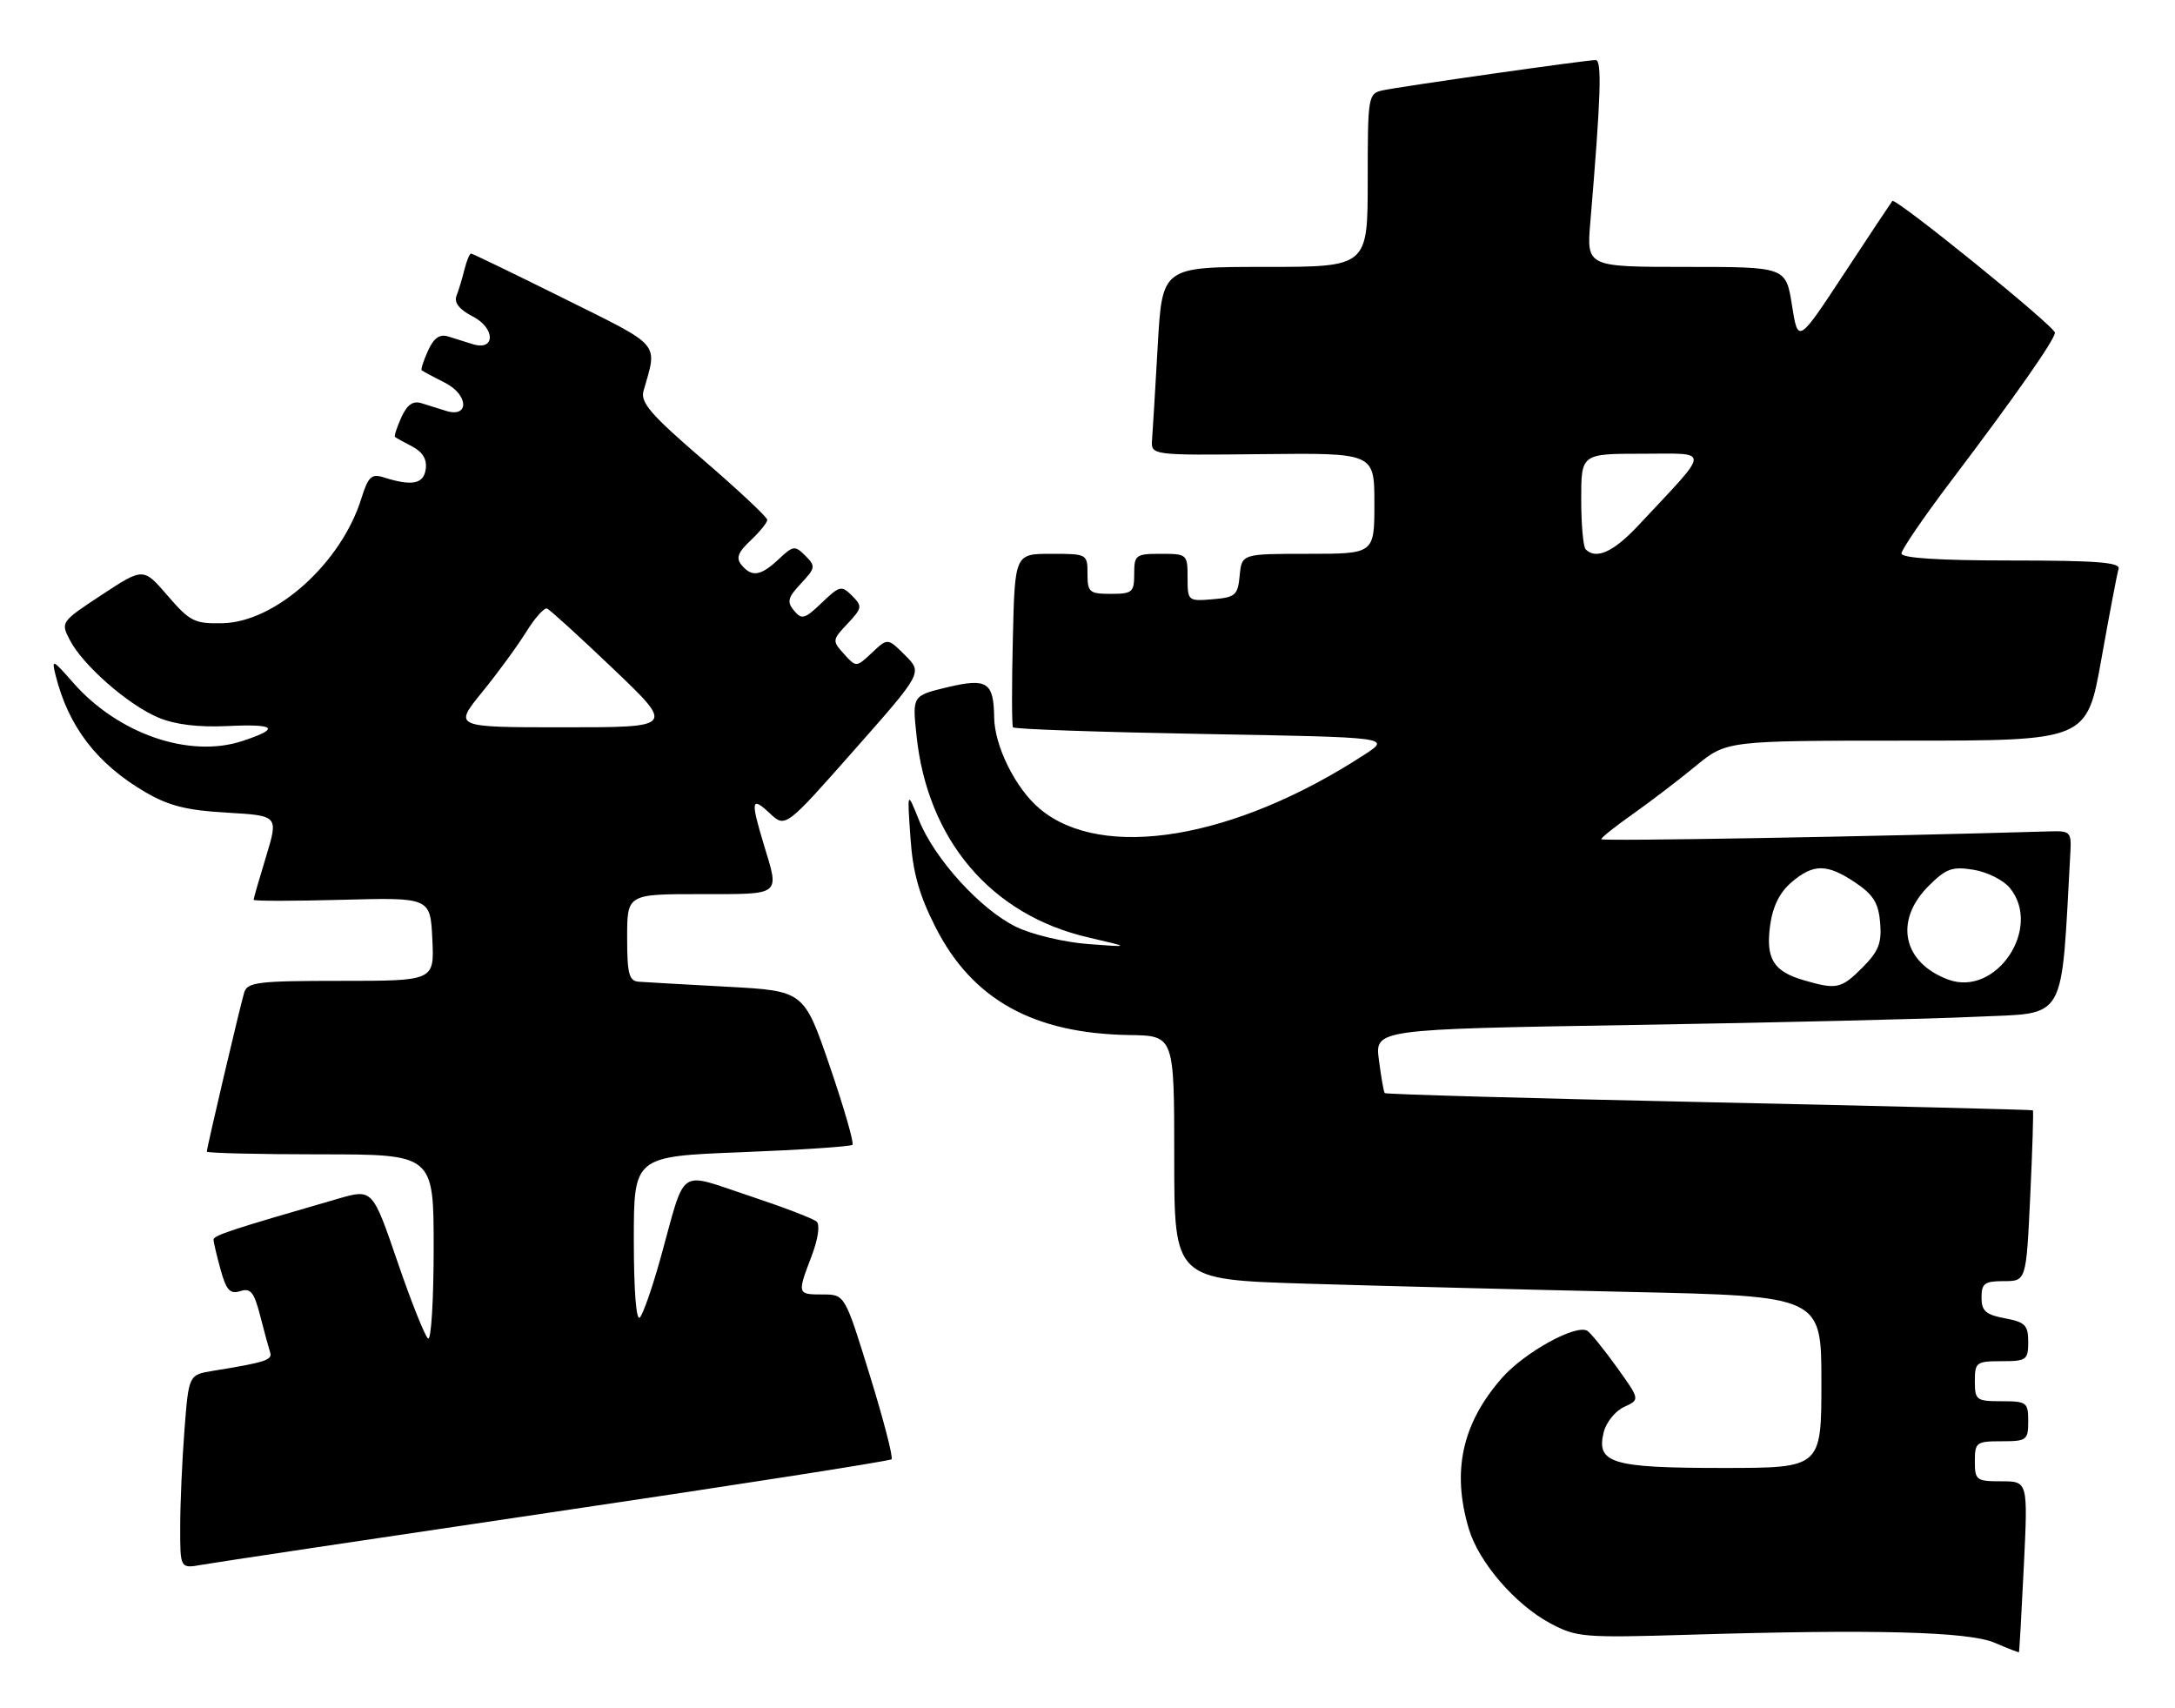 <?xml version="1.0" encoding="UTF-8" standalone="no"?>
<!DOCTYPE svg PUBLIC "-//W3C//DTD SVG 1.1//EN" "http://www.w3.org/Graphics/SVG/1.1/DTD/svg11.dtd" >
<svg xmlns="http://www.w3.org/2000/svg" xmlns:xlink="http://www.w3.org/1999/xlink" version="1.1" viewBox="0 0 326 256">
 <g >
 <path fill="currentColor"
d=" M 303.34 234.75 C 303.96 222.00 303.96 222.00 299.98 222.00 C 296.22 222.00 296.00 221.83 296.00 219.00 C 296.00 216.17 296.22 216.00 300.00 216.00 C 303.78 216.00 304.00 215.83 304.00 213.00 C 304.00 210.17 303.78 210.00 300.00 210.00 C 296.22 210.00 296.00 209.83 296.00 207.00 C 296.00 204.17 296.22 204.00 300.00 204.00 C 303.74 204.00 304.00 203.81 304.00 201.11 C 304.00 198.60 303.54 198.14 300.50 197.57 C 297.63 197.03 297.00 196.47 297.00 194.45 C 297.00 192.34 297.46 192.00 300.35 192.00 C 303.70 192.00 303.70 192.00 304.30 179.28 C 304.63 172.29 304.81 166.49 304.70 166.40 C 304.59 166.31 282.75 165.77 256.16 165.19 C 229.57 164.62 207.69 164.00 207.55 163.82 C 207.40 163.65 207.01 161.42 206.68 158.87 C 206.07 154.25 206.07 154.25 244.79 153.61 C 266.08 153.26 289.20 152.71 296.16 152.38 C 309.99 151.73 308.88 153.68 310.33 127.50 C 310.48 124.78 310.22 124.51 307.50 124.59 C 280.78 125.38 240.00 126.10 240.00 125.77 C 240.00 125.53 242.14 123.83 244.75 121.99 C 247.36 120.14 251.59 116.92 254.14 114.82 C 258.78 111.00 258.78 111.00 285.78 111.00 C 312.79 111.00 312.79 111.00 314.97 98.75 C 316.17 92.01 317.33 85.94 317.54 85.25 C 317.85 84.28 314.19 84.00 301.47 84.00 C 290.65 84.00 285.00 83.64 285.00 82.95 C 285.00 82.38 288.36 77.47 292.46 72.05 C 302.01 59.44 308.00 50.89 308.00 49.86 C 308.00 48.92 284.08 29.55 283.63 30.12 C 283.46 30.33 280.21 35.22 276.41 41.00 C 269.50 51.50 269.50 51.50 268.59 45.75 C 267.68 40.00 267.68 40.00 252.74 40.00 C 237.80 40.00 237.80 40.00 238.37 33.25 C 239.95 14.47 240.13 9.00 239.17 9.00 C 237.72 9.00 209.93 12.96 207.25 13.54 C 205.06 14.03 205.00 14.37 205.00 27.02 C 205.00 40.00 205.00 40.00 189.60 40.00 C 174.20 40.00 174.20 40.00 173.53 51.75 C 173.16 58.21 172.78 64.57 172.68 65.87 C 172.50 68.24 172.50 68.24 189.25 68.06 C 206.00 67.88 206.00 67.88 206.00 75.44 C 206.00 83.00 206.00 83.00 196.06 83.00 C 186.13 83.00 186.13 83.00 185.81 86.25 C 185.53 89.22 185.17 89.53 181.75 89.81 C 178.06 90.12 178.00 90.06 178.00 86.56 C 178.00 83.07 177.92 83.00 174.00 83.00 C 170.22 83.00 170.00 83.17 170.00 86.00 C 170.00 88.76 169.72 89.00 166.50 89.00 C 163.28 89.00 163.00 88.76 163.00 86.00 C 163.00 83.03 162.94 83.00 157.56 83.00 C 152.11 83.00 152.11 83.00 151.81 95.75 C 151.64 102.76 151.65 108.72 151.83 109.00 C 152.01 109.28 164.84 109.72 180.33 110.00 C 208.50 110.50 208.50 110.50 204.49 113.11 C 185.03 125.78 165.19 129.08 155.83 121.20 C 152.22 118.17 149.06 111.82 149.01 107.50 C 148.94 102.22 147.94 101.58 141.98 103.00 C 136.74 104.26 136.74 104.26 137.37 110.22 C 139.00 125.88 148.55 137.11 163.08 140.48 C 169.50 141.97 169.50 141.97 163.06 141.48 C 159.51 141.21 154.68 140.06 152.33 138.92 C 147.00 136.34 140.07 128.73 137.74 122.91 C 135.97 118.50 135.97 118.50 136.46 125.50 C 136.82 130.78 137.75 134.09 140.22 138.96 C 145.73 149.81 154.90 154.90 169.29 155.12 C 176.00 155.22 176.00 155.22 176.00 173.49 C 176.00 191.77 176.00 191.77 195.75 192.38 C 206.61 192.71 228.44 193.27 244.25 193.62 C 273.00 194.25 273.00 194.25 273.00 207.12 C 273.00 220.00 273.00 220.00 258.19 220.00 C 241.54 220.00 239.21 219.29 240.38 214.62 C 240.75 213.14 242.13 211.44 243.44 210.85 C 245.82 209.76 245.82 209.76 242.32 204.88 C 240.39 202.20 238.41 199.75 237.92 199.45 C 236.23 198.40 228.50 202.67 225.12 206.51 C 219.14 213.33 217.57 220.49 220.16 229.14 C 221.66 234.16 227.12 240.48 232.36 243.28 C 236.28 245.38 237.37 245.47 253.00 245.00 C 280.96 244.15 295.10 244.52 299.00 246.21 C 300.93 247.04 302.55 247.67 302.61 247.61 C 302.67 247.55 303.00 241.76 303.34 234.75 Z  M 83.33 226.55 C 110.73 222.50 133.37 218.96 133.63 218.70 C 133.90 218.44 132.43 212.77 130.37 206.11 C 126.63 194.00 126.63 194.00 123.31 194.00 C 119.48 194.00 119.47 193.96 121.65 188.24 C 122.62 185.69 122.93 183.57 122.40 183.08 C 121.91 182.63 117.32 180.88 112.20 179.18 C 101.44 175.63 102.87 174.62 99.02 188.50 C 97.80 192.90 96.40 196.93 95.90 197.45 C 95.36 198.02 95.00 193.36 95.00 185.86 C 95.00 173.31 95.00 173.31 111.15 172.68 C 120.03 172.33 127.51 171.83 127.77 171.57 C 128.03 171.30 126.50 166.01 124.37 159.79 C 120.50 148.50 120.50 148.50 109.00 147.88 C 102.67 147.54 96.71 147.20 95.75 147.13 C 94.28 147.02 94.00 145.97 94.00 140.50 C 94.00 134.00 94.00 134.00 105.00 134.00 C 117.26 134.00 116.84 134.33 114.49 126.59 C 112.48 119.95 112.60 119.28 115.36 121.87 C 117.72 124.09 117.72 124.09 128.00 112.45 C 138.28 100.82 138.28 100.82 135.67 98.21 C 133.05 95.60 133.05 95.60 130.70 97.82 C 128.34 100.03 128.34 100.03 126.50 98.01 C 124.72 96.03 124.73 95.91 127.03 93.47 C 129.24 91.12 129.28 90.85 127.71 89.28 C 126.13 87.71 125.85 87.77 123.17 90.34 C 120.62 92.78 120.17 92.91 119.01 91.51 C 117.91 90.19 118.08 89.55 120.05 87.45 C 122.23 85.12 122.28 84.85 120.71 83.29 C 119.15 81.72 118.89 81.76 116.71 83.81 C 114.01 86.34 112.69 86.54 111.13 84.66 C 110.29 83.64 110.61 82.77 112.51 80.99 C 113.88 79.70 115.00 78.32 115.00 77.91 C 115.00 77.51 110.69 73.47 105.42 68.93 C 97.58 62.19 95.96 60.32 96.45 58.60 C 98.56 51.22 99.30 52.08 84.56 44.75 C 77.09 41.04 70.81 38.00 70.60 38.00 C 70.39 38.00 69.94 39.08 69.61 40.41 C 69.28 41.73 68.75 43.50 68.42 44.34 C 68.03 45.36 68.85 46.39 70.88 47.44 C 74.27 49.19 74.26 52.64 70.86 51.58 C 69.84 51.26 68.19 50.74 67.19 50.43 C 65.90 50.03 65.03 50.63 64.15 52.56 C 63.48 54.05 63.05 55.37 63.21 55.50 C 63.37 55.64 64.95 56.48 66.72 57.38 C 70.24 59.17 70.37 62.67 66.86 61.58 C 65.84 61.26 64.19 60.74 63.19 60.43 C 61.90 60.03 61.03 60.63 60.15 62.56 C 59.48 64.05 59.05 65.36 59.21 65.49 C 59.37 65.62 60.54 66.27 61.81 66.93 C 63.36 67.74 64.02 68.85 63.81 70.32 C 63.49 72.56 61.74 72.89 57.43 71.52 C 55.69 70.97 55.17 71.47 54.17 74.68 C 51.17 84.37 41.31 93.24 33.35 93.40 C 29.15 93.49 28.46 93.14 25.13 89.28 C 21.49 85.05 21.49 85.05 15.28 89.13 C 9.12 93.18 9.07 93.24 10.47 95.93 C 12.41 99.69 19.20 105.64 23.73 107.54 C 26.25 108.60 29.70 109.02 34.16 108.81 C 41.37 108.47 42.05 109.17 36.35 111.05 C 28.39 113.68 17.72 110.00 10.97 102.32 C 7.87 98.78 7.71 98.71 8.34 101.23 C 10.27 108.92 14.54 114.48 21.77 118.71 C 25.27 120.76 27.99 121.45 34.00 121.79 C 41.74 122.24 41.74 122.24 39.88 128.37 C 38.85 131.74 38.01 134.66 38.01 134.85 C 38.00 135.05 43.96 135.05 51.25 134.85 C 64.50 134.50 64.50 134.50 64.80 140.75 C 65.10 147.00 65.10 147.00 51.12 147.00 C 38.67 147.00 37.08 147.19 36.60 148.75 C 35.98 150.82 31.00 171.99 31.00 172.59 C 31.00 172.81 38.65 173.00 48.00 173.00 C 65.00 173.00 65.00 173.00 65.00 187.06 C 65.00 194.79 64.63 200.89 64.17 200.61 C 63.72 200.32 61.65 195.16 59.59 189.13 C 55.83 178.16 55.83 178.16 50.67 179.65 C 34.51 184.32 32.00 185.15 32.01 185.79 C 32.01 186.18 32.49 188.21 33.07 190.30 C 33.92 193.37 34.48 193.98 36.01 193.50 C 37.57 193.00 38.09 193.65 39.00 197.20 C 39.60 199.56 40.28 202.03 40.49 202.68 C 40.87 203.82 39.79 204.17 31.90 205.45 C 28.29 206.04 28.29 206.04 27.65 214.27 C 27.30 218.80 27.01 225.33 27.01 228.80 C 27.00 235.09 27.00 235.09 30.25 234.51 C 32.04 234.19 55.92 230.61 83.33 226.55 Z  M 270.38 146.91 C 265.83 145.60 264.64 143.69 265.31 138.74 C 265.69 135.88 266.72 133.77 268.49 132.25 C 271.80 129.41 273.84 129.42 278.10 132.28 C 280.79 134.09 281.56 135.34 281.81 138.30 C 282.06 141.34 281.57 142.58 279.14 145.02 C 275.97 148.19 275.28 148.34 270.38 146.91 Z  M 292.02 146.81 C 285.19 144.29 283.86 137.99 289.05 132.80 C 291.68 130.17 292.59 129.83 295.80 130.35 C 297.83 130.67 300.29 131.90 301.25 133.08 C 306.16 139.08 299.18 149.46 292.02 146.81 Z  M 237.67 82.33 C 237.30 81.97 237.00 78.59 237.00 74.83 C 237.00 68.00 237.00 68.00 246.19 68.00 C 256.49 68.00 256.55 67.00 245.56 78.75 C 241.84 82.72 239.24 83.91 237.67 82.33 Z  M 72.25 103.75 C 74.60 100.86 77.58 96.79 78.87 94.70 C 80.16 92.62 81.57 91.04 81.99 91.20 C 82.42 91.37 86.89 95.44 91.93 100.25 C 101.10 109.00 101.10 109.00 84.54 109.00 C 67.98 109.00 67.98 109.00 72.25 103.75 Z "/>
</g>
</svg>